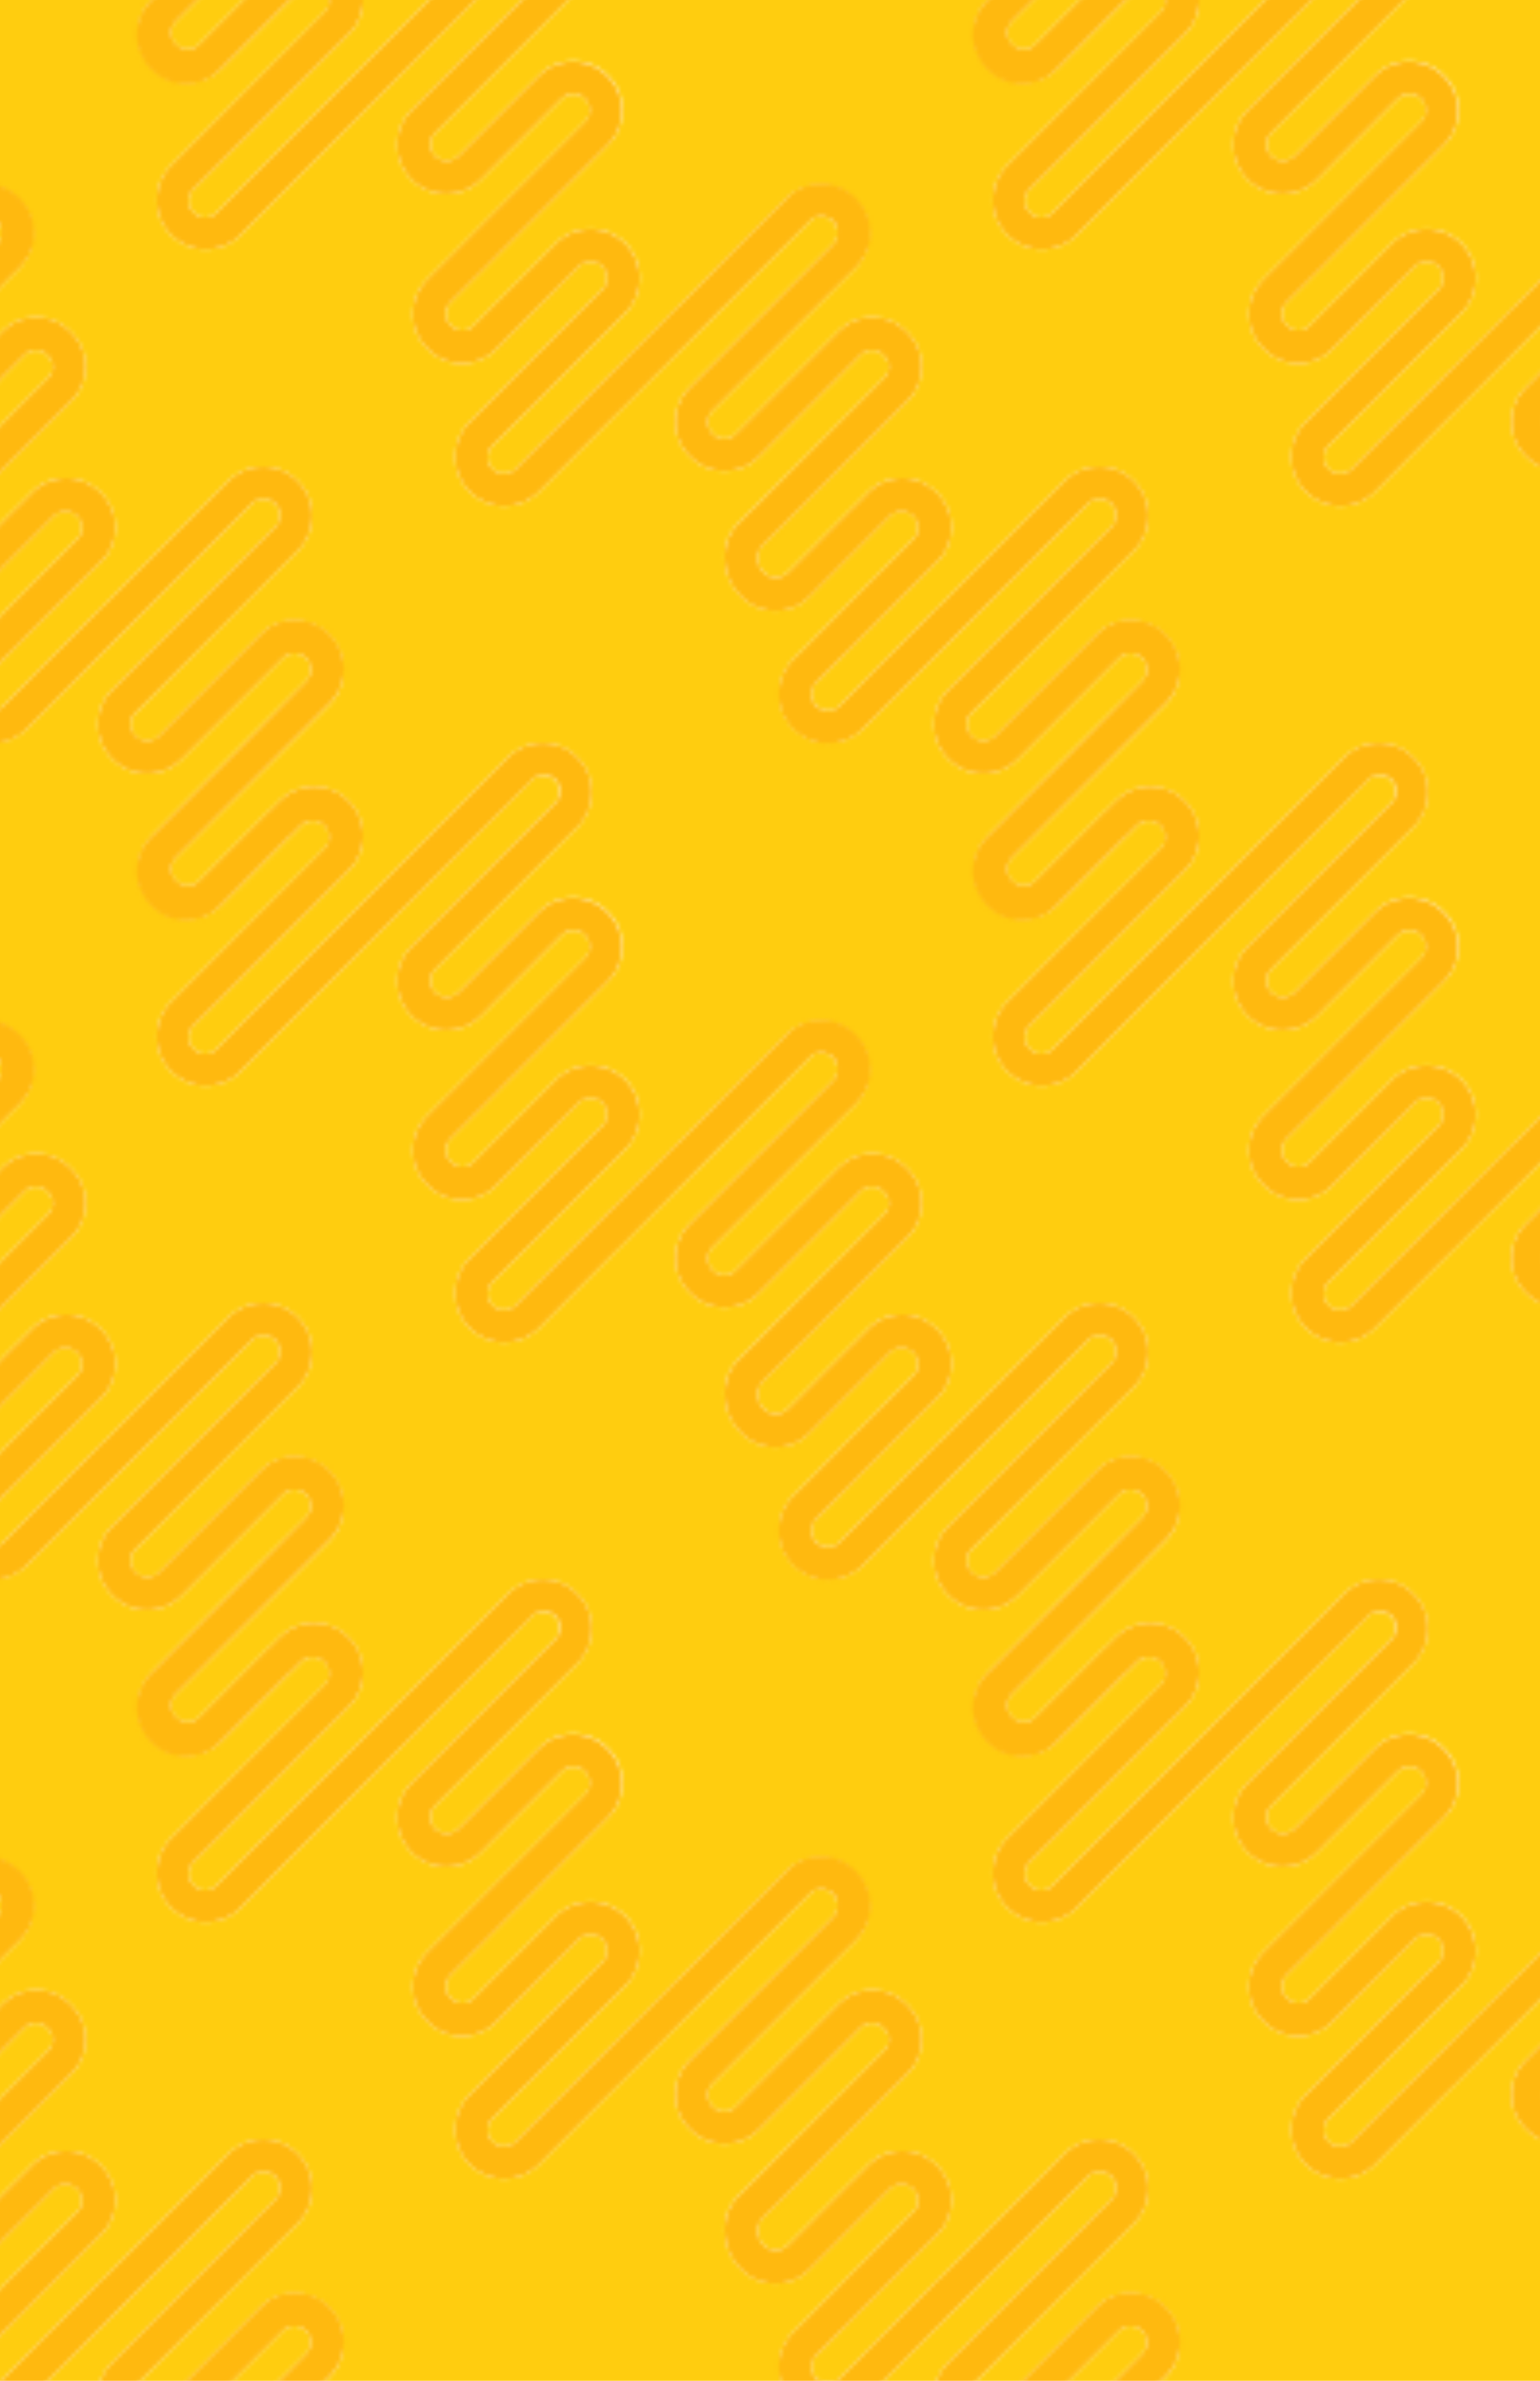 <svg xmlns="http://www.w3.org/2000/svg" xmlns:xlink="http://www.w3.org/1999/xlink" viewBox="0 0 396 612"><defs><style>.a{fill:none;}.b{clip-path:url(#a);}.c{fill:#ffcd0f;}.d{fill:#ffb90f;}.e{fill:url(#b);}</style><clipPath id="a"><rect class="a" width="214.99" height="214.99"/></clipPath><pattern id="b" width="214.99" height="214.99" patternTransform="translate(1099.35 293.92)" patternUnits="userSpaceOnUse" viewBox="0 0 214.99 214.99"><rect class="a" width="214.99" height="214.99"/><g class="b"><path class="c" d="M91.58,4.68A4,4,0,0,1,90.67,0h11.55L97.46,4.76a4,4,0,0,1-5.88-.08"/><path class="c" d="M46.33,50.65a4,4,0,0,1,.06,5.86L30.17,72.72h0L4.55,98.34a12.51,12.51,0,0,0,0,17.86,12.51,12.51,0,0,0,17.86,0l9.74-9.74h0L48.36,90.25a4.2,4.2,0,0,1,5.94,5.94L37.84,112.64l0,0L15,135.61a12.63,12.63,0,1,0,17.86,17.86l17.33-17.33.06.06,3-3a4.2,4.2,0,0,1,5.93,5.94L35.88,162.4h0L19.42,178.84A12.63,12.63,0,0,0,37.27,196.7l25.62-25.62h0l49.58-49.59a4.2,4.2,0,0,1,5.93,5.94L102,143.88v0L81.61,164.25a12.63,12.63,0,1,0,17.86,17.86l11.78-11.78h0l8.88-8.87a4.19,4.19,0,0,1,5.93,5.93l-14.77,14.77,0,0L85.55,207.84A12.6,12.6,0,0,0,81.93,215H0V91L40.45,50.57a4,4,0,0,1,5.88.08"/><path class="c" d="M198.69,47.74,186.41,60h0l-8,8a4.44,4.44,0,0,1-6.27.31l-.16-.18c-1.57-1.72-2.49-4.45-.06-7l20.51-20.46L208.9,24.27a12.49,12.49,0,0,0,0-17.86,12.49,12.49,0,0,0-17.86,0L176.61,20.84h0L164.83,32.62a4,4,0,0,1-5.88-.08,4,4,0,0,1-.06-5.86L179.31,6.27h0L185.59,0H215V46.4a12.47,12.47,0,0,0-16.3,1.34"/><path class="c" d="M133.82,16,108.21,41.6a4.2,4.2,0,0,1-5.94-5.94L120,17.94h0L136.46,1.48A13.71,13.71,0,0,0,137.74,0h12.14l-16,16Z"/><path class="c" d="M185.64,102.43a4,4,0,0,1-.06-5.86L202,80.12h0l13-13V79l-23.47,23.48a4,4,0,0,1-5.88-.08"/><path class="c" d="M189.74,193a4,4,0,0,1,.06,5.85L173.65,215H161.78l22.09-22.09a4,4,0,0,1,5.87.08"/><path class="c" d="M173.63,0l-20.71,20.7a12.63,12.63,0,0,0,17.86,17.86l10-10h0L197,12.36a4,4,0,0,1,5.87.08,4,4,0,0,1,.06,5.86L186.48,34.75l-21.11,21c-5,5-4.24,13.36.59,18.37l.17.18a12.49,12.49,0,0,0,17.86,0l11.78-11.78h0l8.88-8.87a4.2,4.2,0,0,1,5.94,5.93L194.12,76.08h0L179.61,90.6a12.63,12.63,0,0,0,17.86,17.86l8.34-8.35.05,0L215,91V215h-29.4l10.18-10.19A12.62,12.62,0,0,0,177.92,187l-28,28H137.73a12.63,12.63,0,0,0-19.13-16.38L109.24,208h0l-7,7H90.67a4.52,4.52,0,0,1,.85-1.18l24-24,0,0L132,173.35a12.62,12.62,0,0,0-17.85-17.85l-12.28,12.27h0l-8.38,8.38a4.2,4.2,0,0,1-5.94-5.94l20.71-20.7,0,0,16.1-16.1a12.63,12.63,0,0,0-17.85-17.86L56.94,165.12h0L31.32,190.75a4,4,0,0,1-5.87-.08,4,4,0,0,1-.06-5.86l16.45-16.45h0L65.07,145.1a12.63,12.63,0,1,0-17.85-17.86l-2.35,2.35-.07-.06-18,18a4,4,0,0,1-5.86-.06,4,4,0,0,1-.08-5.88L46.52,116l0,0,13.77-13.77A12.63,12.63,0,1,0,42.41,84.3l-8,8,0,0-18,18a4,4,0,0,1-5.86-.06,4,4,0,0,1-.08-5.88L35.88,78.91l0,0L52.36,62.48A12.63,12.63,0,0,0,34.5,44.62L2.19,76.93l0,0L0,79V67.16l1.56-1.57a12.48,12.48,0,0,0,0-17.85A13,13,0,0,0,0,46.4V0H81.93a12.51,12.51,0,0,0,3.62,10.71,12.49,12.49,0,0,0,17.86,0L114.12,0H126L114.74,11.26h0L96.3,29.69a12.63,12.63,0,0,0,17.86,17.86l20.09-20.1,0,0L161.78,0h11.85Z"/><path class="c" d="M114.9,214.21l9.65-9.65a4.2,4.2,0,0,1,5.94,5.94L126,215H114.12l.78-.78Z"/><path class="d" d="M179.31,6.27,158.89,26.68a4,4,0,0,0,.06,5.86,4,4,0,0,0,5.88.08l11.78-11.78h0L191.05,6.41a12.48,12.48,0,0,1,17.85,0,12.49,12.49,0,0,1,0,17.86L192.45,40.72,171.94,61.18c-2.43,2.51-1.52,5.24.06,7l.16.18a4.45,4.45,0,0,0,6.27-.31l8-8h0l12.28-12.27A12.47,12.47,0,0,1,215,46.4V67.15l-13,13h0L185.58,96.57a4.2,4.2,0,0,0,5.94,5.94L215,79V91l-9.13,9.13-.05,0-8.34,8.35A12.63,12.63,0,0,1,179.61,90.6l14.51-14.52h0l16.46-16.46a4.2,4.2,0,0,0-5.94-5.93l-8.88,8.87h0L184,74.35a12.49,12.49,0,0,1-17.86,0l-.17-.18c-4.83-5-5.54-13.42-.59-18.36l21.11-21.06L202.93,18.3a4,4,0,0,0-.06-5.86,4,4,0,0,0-5.87-.08L180.79,28.57h0l-10,10a12.63,12.63,0,0,1-17.86-17.86L173.63,0h0l0,0h11.94l-6.27,6.27Z"/><path class="d" d="M85.55,10.71A12.51,12.51,0,0,1,81.93,0h8.74a4,4,0,0,0,.91,4.68,4,4,0,0,0,5.88.08L102.22,0h11.9L103.41,10.71a12.49,12.49,0,0,1-17.86,0"/><path class="d" d="M134.25,27.45l-20.09,20.1A12.63,12.63,0,0,1,96.3,29.69l18.44-18.44h0L126,0h11.74a13.71,13.71,0,0,1-1.28,1.48L120,17.94h0L102.27,35.66a4.2,4.2,0,0,0,5.94,5.94L133.82,16l0,0,16-16h11.9L134.29,27.49Z"/><path class="d" d="M1.56,65.59,0,67.16V46.4a13,13,0,0,1,1.56,1.34,12.48,12.48,0,0,1,0,17.85"/><path class="d" d="M2.19,76.93,34.5,44.62A12.63,12.63,0,0,1,52.36,62.48L35.9,78.94l0,0L10.5,104.29a4,4,0,0,0,.08,5.88,4,4,0,0,0,5.86.06l18-18,0,0,8-8a12.63,12.63,0,1,1,17.86,17.86L46.5,115.93l0,0L20.9,141.56a4,4,0,0,0,.08,5.88,4,4,0,0,0,5.86.06l18-18,.06.06,2.35-2.35A12.63,12.63,0,1,1,65.07,145.1L41.83,168.35h0L25.39,184.81a4,4,0,0,0,.06,5.86,4,4,0,0,0,5.87.08l25.62-25.62h0l49.58-49.58a12.63,12.63,0,0,1,17.85,17.86l-16.1,16.1,0,0-20.71,20.7a4.2,4.2,0,0,0,5.94,5.94l8.38-8.38h0l12.28-12.27A12.62,12.62,0,0,1,132,173.35l-16.45,16.46,0,0-24,24a4.52,4.52,0,0,0-.85,1.18H81.93a12.6,12.6,0,0,1,3.62-7.15l25.71-25.71,0,0,14.77-14.77a4.19,4.19,0,0,0-5.93-5.93l-8.88,8.87h0L99.47,182.11a12.63,12.63,0,1,1-17.86-17.86L102,143.9v0l16.45-16.45a4.19,4.19,0,0,0-5.93-5.93L62.89,171.08h0L37.27,196.7a12.63,12.63,0,0,1-17.85-17.86l16.45-16.45h0l23.24-23.25a4.2,4.2,0,0,0-5.93-5.94l-3,3-.06-.06L32.81,153.47A12.63,12.63,0,1,1,15,135.61l22.93-22.93,0,0L54.3,96.19a4.2,4.2,0,0,0-5.94-5.94L32.15,106.46h0l-9.74,9.74a12.51,12.51,0,0,1-17.86,0,12.51,12.51,0,0,1,0-17.86L30.17,72.72,46.39,56.51a4.2,4.2,0,0,0-5.94-5.94L0,91V79l2.15-2.15Z"/><path class="d" d="M195.77,187a12.48,12.48,0,0,1,0,17.85L185.59,215H173.65l16.15-16.16a4.19,4.19,0,0,0-5.93-5.93L161.78,215h-11.9l28-28a12.48,12.48,0,0,1,17.85,0"/><path class="d" d="M109.24,208l9.36-9.36A12.63,12.63,0,0,1,137.73,215H126l4.49-4.49a4.2,4.2,0,0,0-5.94-5.94l-9.65,9.65h0l-.78.78h-11.9l7-7Z"/></g></pattern></defs><title>designInnovation-pattern</title><rect class="e" width="396" height="612"/></svg>